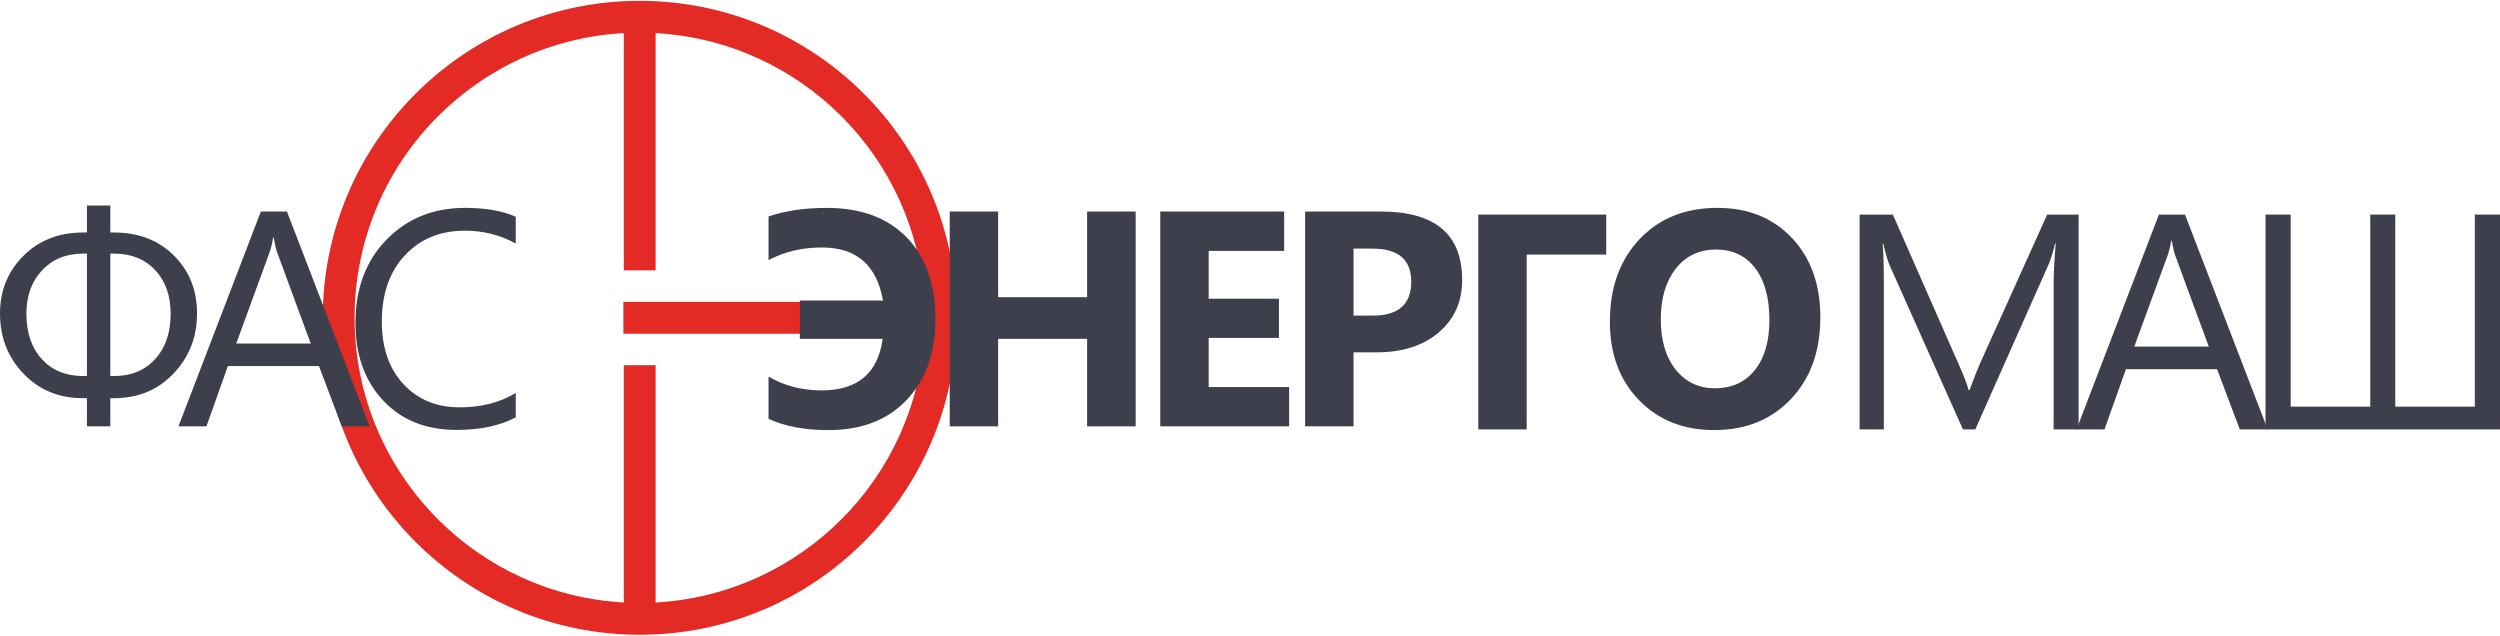 <?xml version="1.0" encoding="UTF-8"?>
<!DOCTYPE svg PUBLIC "-//W3C//DTD SVG 1.1//EN" "http://www.w3.org/Graphics/SVG/1.1/DTD/svg11.dtd">
<!-- Creator: CorelDRAW -->
<svg xmlns="http://www.w3.org/2000/svg" xml:space="preserve" width="236px" height="60px" style="shape-rendering:geometricPrecision; text-rendering:geometricPrecision; image-rendering:optimizeQuality; fill-rule:evenodd; clip-rule:evenodd"
viewBox="0 0 235.913 59.82"
 xmlns:xlink="http://www.w3.org/1999/xlink">
 <defs>
  <style type="text/css">
   <![CDATA[
    .fil1 {fill:#3E3F4C;fill-rule:nonzero}
    .fil0 {fill:#E42A25;fill-rule:nonzero}
   ]]>
  </style>
 </defs>
 <g id="Layer_x0020_1">
  <path class="fil0" d="M61.868 56.775c6.832,-0.376 12.985,-3.3 17.524,-7.839 4.539,-4.539 7.463,-10.692 7.839,-17.524l-28.406 0 0 -3.004 28.406 0c-0.376,-6.832 -3.3,-12.985 -7.839,-17.524 -4.539,-4.539 -10.692,-7.463 -17.524,-7.839l0 22.387 -3.004 0 0 -22.387c-6.832,0.376 -12.985,3.3 -17.524,7.839 -4.869,4.869 -7.88,11.596 -7.88,19.026 0,7.43 3.012,14.157 7.88,19.026 4.539,4.539 10.692,7.463 17.524,7.839l0 -22.392 3.004 0 0 22.392zm19.648 -5.715c-5.413,5.412 -12.891,8.76 -21.15,8.76 -8.26,0 -15.737,-3.348 -21.15,-8.76 -5.412,-5.412 -8.761,-12.89 -8.761,-21.15 0,-8.259 3.348,-15.737 8.761,-21.149 5.412,-5.412 12.89,-8.76 21.15,-8.76 8.259,0 15.737,3.348 21.15,8.76 5.412,5.412 8.76,12.89 8.76,21.149 0,8.259 -3.348,15.737 -8.76,21.15z"/>
  <path class="fil1" d="M10.409 37.494l0 2.659 -2.205 0 0 -2.659 -0.381 0c-2.263,0 -4.131,-0.767 -5.607,-2.311 -1.477,-1.54 -2.215,-3.436 -2.215,-5.689 0,-2.147 0.738,-3.957 2.205,-5.429 1.472,-1.472 3.354,-2.205 5.641,-2.205l0.357 0 0 -2.543 2.205 0 0 2.543 0.338 0c2.316,0 4.208,0.724 5.661,2.172 1.457,1.443 2.186,3.267 2.186,5.463 0,2.225 -0.738,4.116 -2.215,5.67 -1.472,1.554 -3.339,2.331 -5.602,2.331l-0.367 0zm0 -13.642l0 11.552 0.367 0c1.612,0 2.9,-0.536 3.875,-1.607 0.97,-1.071 1.452,-2.495 1.452,-4.275 0,-1.698 -0.482,-3.064 -1.452,-4.106 -0.975,-1.042 -2.273,-1.564 -3.904,-1.564l-0.338 0zm-2.205 11.552l0 -11.552 -0.357 0c-1.602,0 -2.896,0.526 -3.88,1.583 -0.984,1.057 -1.477,2.418 -1.477,4.087 0,1.79 0.487,3.219 1.458,4.285 0.97,1.061 2.263,1.597 3.875,1.597l0.381 0z"/>
  <path class="fil1" d="M34.879 40.153l-2.63 0 -2.147 -5.685 -8.599 0 -2.022 5.685 -2.639 0 7.774 -20.272 2.461 0 7.803 20.272zm-5.559 -7.817l-3.18 -8.638c-0.101,-0.285 -0.207,-0.738 -0.309,-1.356l-0.058 0c-0.092,0.574 -0.203,1.023 -0.324,1.356l-3.156 8.638 7.026 0z"/>
  <path class="fil1" d="M48.671 39.303c-1.496,0.792 -3.363,1.187 -5.598,1.187 -2.885,0 -5.192,-0.927 -6.925,-2.784 -1.737,-1.858 -2.606,-4.295 -2.606,-7.311 0,-3.238 0.98,-5.858 2.929,-7.856 1.95,-2.003 4.425,-3.002 7.422,-3.002 1.921,0 3.513,0.28 4.777,0.835l0 2.534c-1.452,-0.811 -3.055,-1.216 -4.806,-1.216 -2.326,0 -4.213,0.777 -5.66,2.331 -1.448,1.554 -2.172,3.634 -2.172,6.235 0,2.471 0.676,4.439 2.027,5.902 1.356,1.467 3.127,2.201 5.327,2.201 2.032,0 3.798,-0.454 5.284,-1.356l0 2.302z"/>
  <path class="fil1" d="M196.15 40.442l-2.36 0 0 -13.598c0,-1.076 0.063,-2.389 0.198,-3.947l-0.058 0c-0.226,0.917 -0.429,1.568 -0.608,1.964l-6.925 15.582 -1.163 0 -6.911 -15.466c-0.198,-0.454 -0.4,-1.144 -0.608,-2.08l-0.058 0c0.077,0.811 0.111,2.138 0.111,3.972l0 13.574 -2.287 0 0 -20.272 3.137 0 6.22 14.134c0.483,1.086 0.791,1.896 0.936,2.432l0.082 0c0.405,-1.11 0.733,-1.94 0.975,-2.485l6.351 -14.081 2.967 0 0 20.272z"/>
  <path class="fil1" d="M213.99 40.442l-2.63 0 -2.148 -5.684 -8.599 0 -2.022 5.684 -2.639 0 7.774 -20.272 2.461 0 7.803 20.272zm-5.559 -7.817l-3.18 -8.638c-0.101,-0.285 -0.207,-0.738 -0.309,-1.356l-0.058 0c-0.092,0.574 -0.203,1.023 -0.324,1.356l-3.156 8.638 7.027 0z"/>
  <polygon class="fil1" points="235.913,40.442 213.788,40.442 213.788,20.17 216.162,20.17 216.162,38.295 223.67,38.295 223.67,20.17 226.03,20.17 226.03,38.295 233.538,38.295 233.538,20.17 235.913,20.17 "/>
  <path class="fil1" d="M72.523 39.434l0 -3.976c1.477,0.869 3.146,1.303 5.004,1.303 3.402,0 5.323,-1.621 5.767,-4.864l-7.818 0 0 -3.619 7.846 0c-0.584,-3.335 -2.504,-5.004 -5.766,-5.004 -1.858,0 -3.537,0.396 -5.033,1.187l0 -4.111c1.573,-0.54 3.407,-0.811 5.497,-0.811 3.218,0 5.728,0.927 7.537,2.78 1.81,1.853 2.717,4.439 2.717,7.755 0,3.141 -0.902,5.66 -2.702,7.571 -1.8,1.906 -4.261,2.862 -7.379,2.862 -2.292,0 -4.184,-0.357 -5.67,-1.072z"/>
  <polygon class="fil1" points="107.166,40.153 102.587,40.153 102.587,31.896 94.19,31.896 94.19,40.153 89.621,40.153 89.621,19.881 94.19,19.881 94.19,27.968 102.587,27.968 102.587,19.881 107.166,19.881 "/>
  <polygon class="fil1" points="121.648,40.153 109.488,40.153 109.488,19.881 121.18,19.881 121.18,23.596 114.057,23.596 114.057,28.108 120.688,28.108 120.688,31.809 114.057,31.809 114.057,36.447 121.648,36.447 "/>
  <path class="fil1" d="M127.728 33.17l0 6.983 -4.569 0 0 -20.272 7.156 0c5.11,0 7.663,2.152 7.663,6.461 0,2.036 -0.734,3.682 -2.201,4.941 -1.467,1.254 -3.421,1.887 -5.872,1.887l-2.177 0zm0 -9.786l0 6.321 1.796 0c2.432,0 3.648,-1.066 3.648,-3.195 0,-2.085 -1.216,-3.127 -3.648,-3.127l-1.796 0z"/>
  <polygon class="fil1" points="151.571,23.944 144.068,23.944 144.068,40.442 139.498,40.442 139.498,20.17 151.571,20.17 "/>
  <path class="fil1" d="M161.754 40.505c-2.905,0 -5.27,-0.946 -7.098,-2.833 -1.829,-1.892 -2.741,-4.353 -2.741,-7.388 0,-3.204 0.927,-5.795 2.784,-7.774 1.858,-1.979 4.314,-2.973 7.379,-2.973 2.895,0 5.235,0.951 7.021,2.842 1.786,1.896 2.678,4.396 2.678,7.494 0,3.185 -0.927,5.757 -2.78,7.707 -1.848,1.95 -4.266,2.924 -7.243,2.924zm0.198 -17.035c-1.602,0 -2.876,0.599 -3.817,1.805 -0.941,1.202 -1.414,2.789 -1.414,4.768 0,2.007 0.473,3.595 1.414,4.767 0.941,1.168 2.176,1.752 3.701,1.752 1.578,0 2.823,-0.569 3.749,-1.703 0.922,-1.139 1.385,-2.712 1.385,-4.729 0,-2.104 -0.449,-3.74 -1.342,-4.907 -0.898,-1.168 -2.124,-1.752 -3.677,-1.752z"/>
 </g>
</svg>
